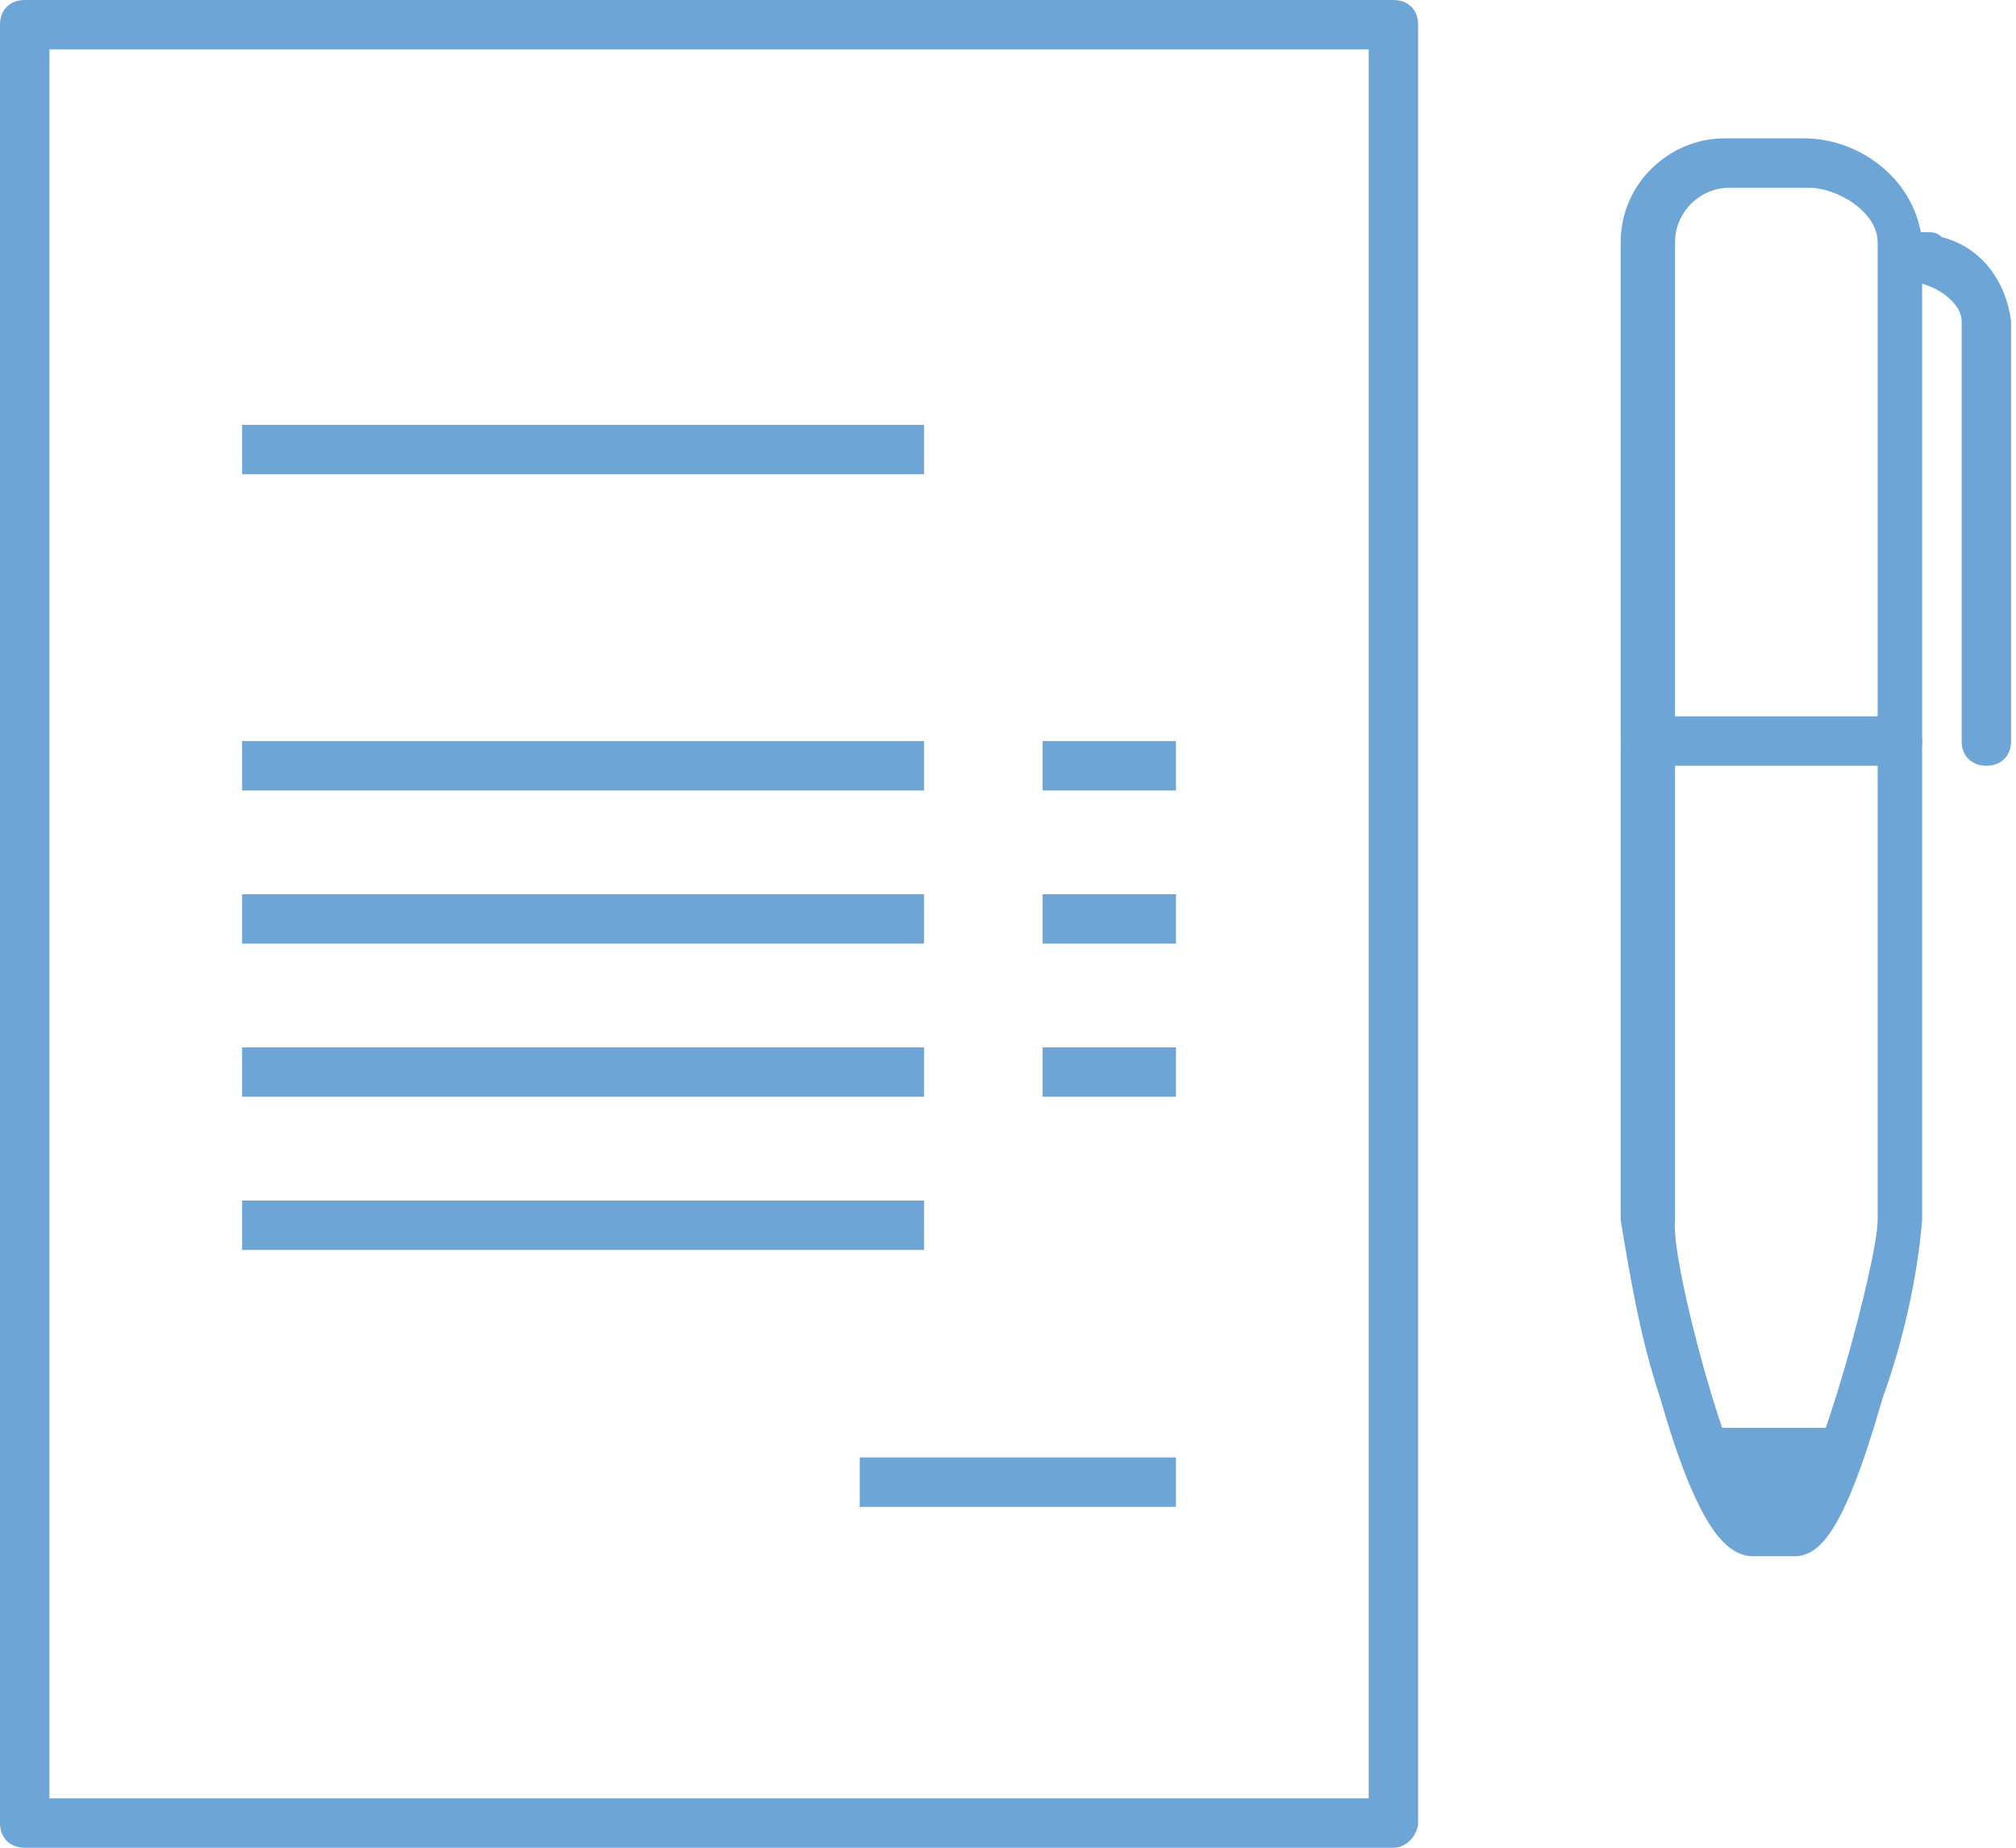 <?xml version="1.0" encoding="utf-8"?>
<!-- Generator: Adobe Illustrator 21.1.0, SVG Export Plug-In . SVG Version: 6.00 Build 0)  -->
<svg version="1.1" id="Calque_1" xmlns="http://www.w3.org/2000/svg" xmlns:xlink="http://www.w3.org/1999/xlink" x="0px" y="0px"
	 viewBox="0 0 40.8 37.4" style="enable-background:new 0 0 40.8 37.4;" xml:space="preserve">
<style type="text/css">
	.st0{fill:#6DA5D7;}
</style>
<title>icon-declaration</title>
<g id="Calque_2">
	<g id="Calque_1-2">
		<path class="st0" d="M36.3,31.5h-0.8c-0.5,0-1.1-0.4-1.9-3.2c-0.4-1.2-0.6-2.4-0.8-3.6V4.9c0-1.2,1-2.1,2.1-2.1l0,0h1.6
			c1.2,0,2.3,0.9,2.4,2.1v19.8c-0.1,1.2-0.4,2.5-0.8,3.6C37.3,31.1,36.8,31.5,36.3,31.5z M35.6,30.5h0.6c0.6-0.5,1.8-5,1.8-5.8V4.9
			c0-0.6-0.8-1.1-1.4-1.1h-1.6c-0.6,0-1.1,0.5-1.1,1.1c0,0,0,0,0,0v19.8C33.8,25.5,35,30,35.6,30.5z"/>
		<path class="st0" d="M40.2,15.5c-0.3,0-0.5-0.2-0.5-0.5V6.5c0-0.4-0.6-0.8-1.1-0.8v-1H39c0.1,0,0.2,0,0.3,0.1
			c0.8,0.2,1.3,0.9,1.4,1.7V15C40.7,15.3,40.5,15.5,40.2,15.5z"/>
		<path class="st0" d="M38.4,15.5h-5.1c-0.3,0-0.5-0.2-0.5-0.5s0.2-0.5,0.5-0.5h5.1c0.3,0,0.5,0.2,0.5,0.5S38.7,15.5,38.4,15.5z"/>
		<path class="st0" d="M28.2,37.4H0.5c-0.3,0-0.5-0.2-0.5-0.5V0.5C0,0.2,0.2,0,0.5,0h27.7c0.3,0,0.5,0.2,0.5,0.5v36.4
			C28.7,37.1,28.5,37.4,28.2,37.4z M1,36.4h26.7V1H1V36.4z"/>
		<rect x="4.9" y="8.6" class="st0" width="13.8" height="1"/>
		<rect x="4.9" y="15" class="st0" width="13.8" height="1"/>
		<rect x="4.9" y="18.1" class="st0" width="13.8" height="1"/>
		<rect x="4.9" y="21.2" class="st0" width="13.8" height="1"/>
		<rect x="4.9" y="24.3" class="st0" width="13.8" height="1"/>
		<rect x="21.1" y="15" class="st0" width="2.7" height="1"/>
		<rect x="21.1" y="18.1" class="st0" width="2.7" height="1"/>
		<rect x="21.1" y="21.2" class="st0" width="2.7" height="1"/>
		<rect x="17.4" y="29.5" class="st0" width="6.4" height="1"/>
		<path class="st0" d="M35.5,30.9h0.8c0.4,0,0.8-0.9,1.2-2h-3.1C34.7,30,35.1,30.9,35.5,30.9"/>
	</g>
</g>
</svg>
